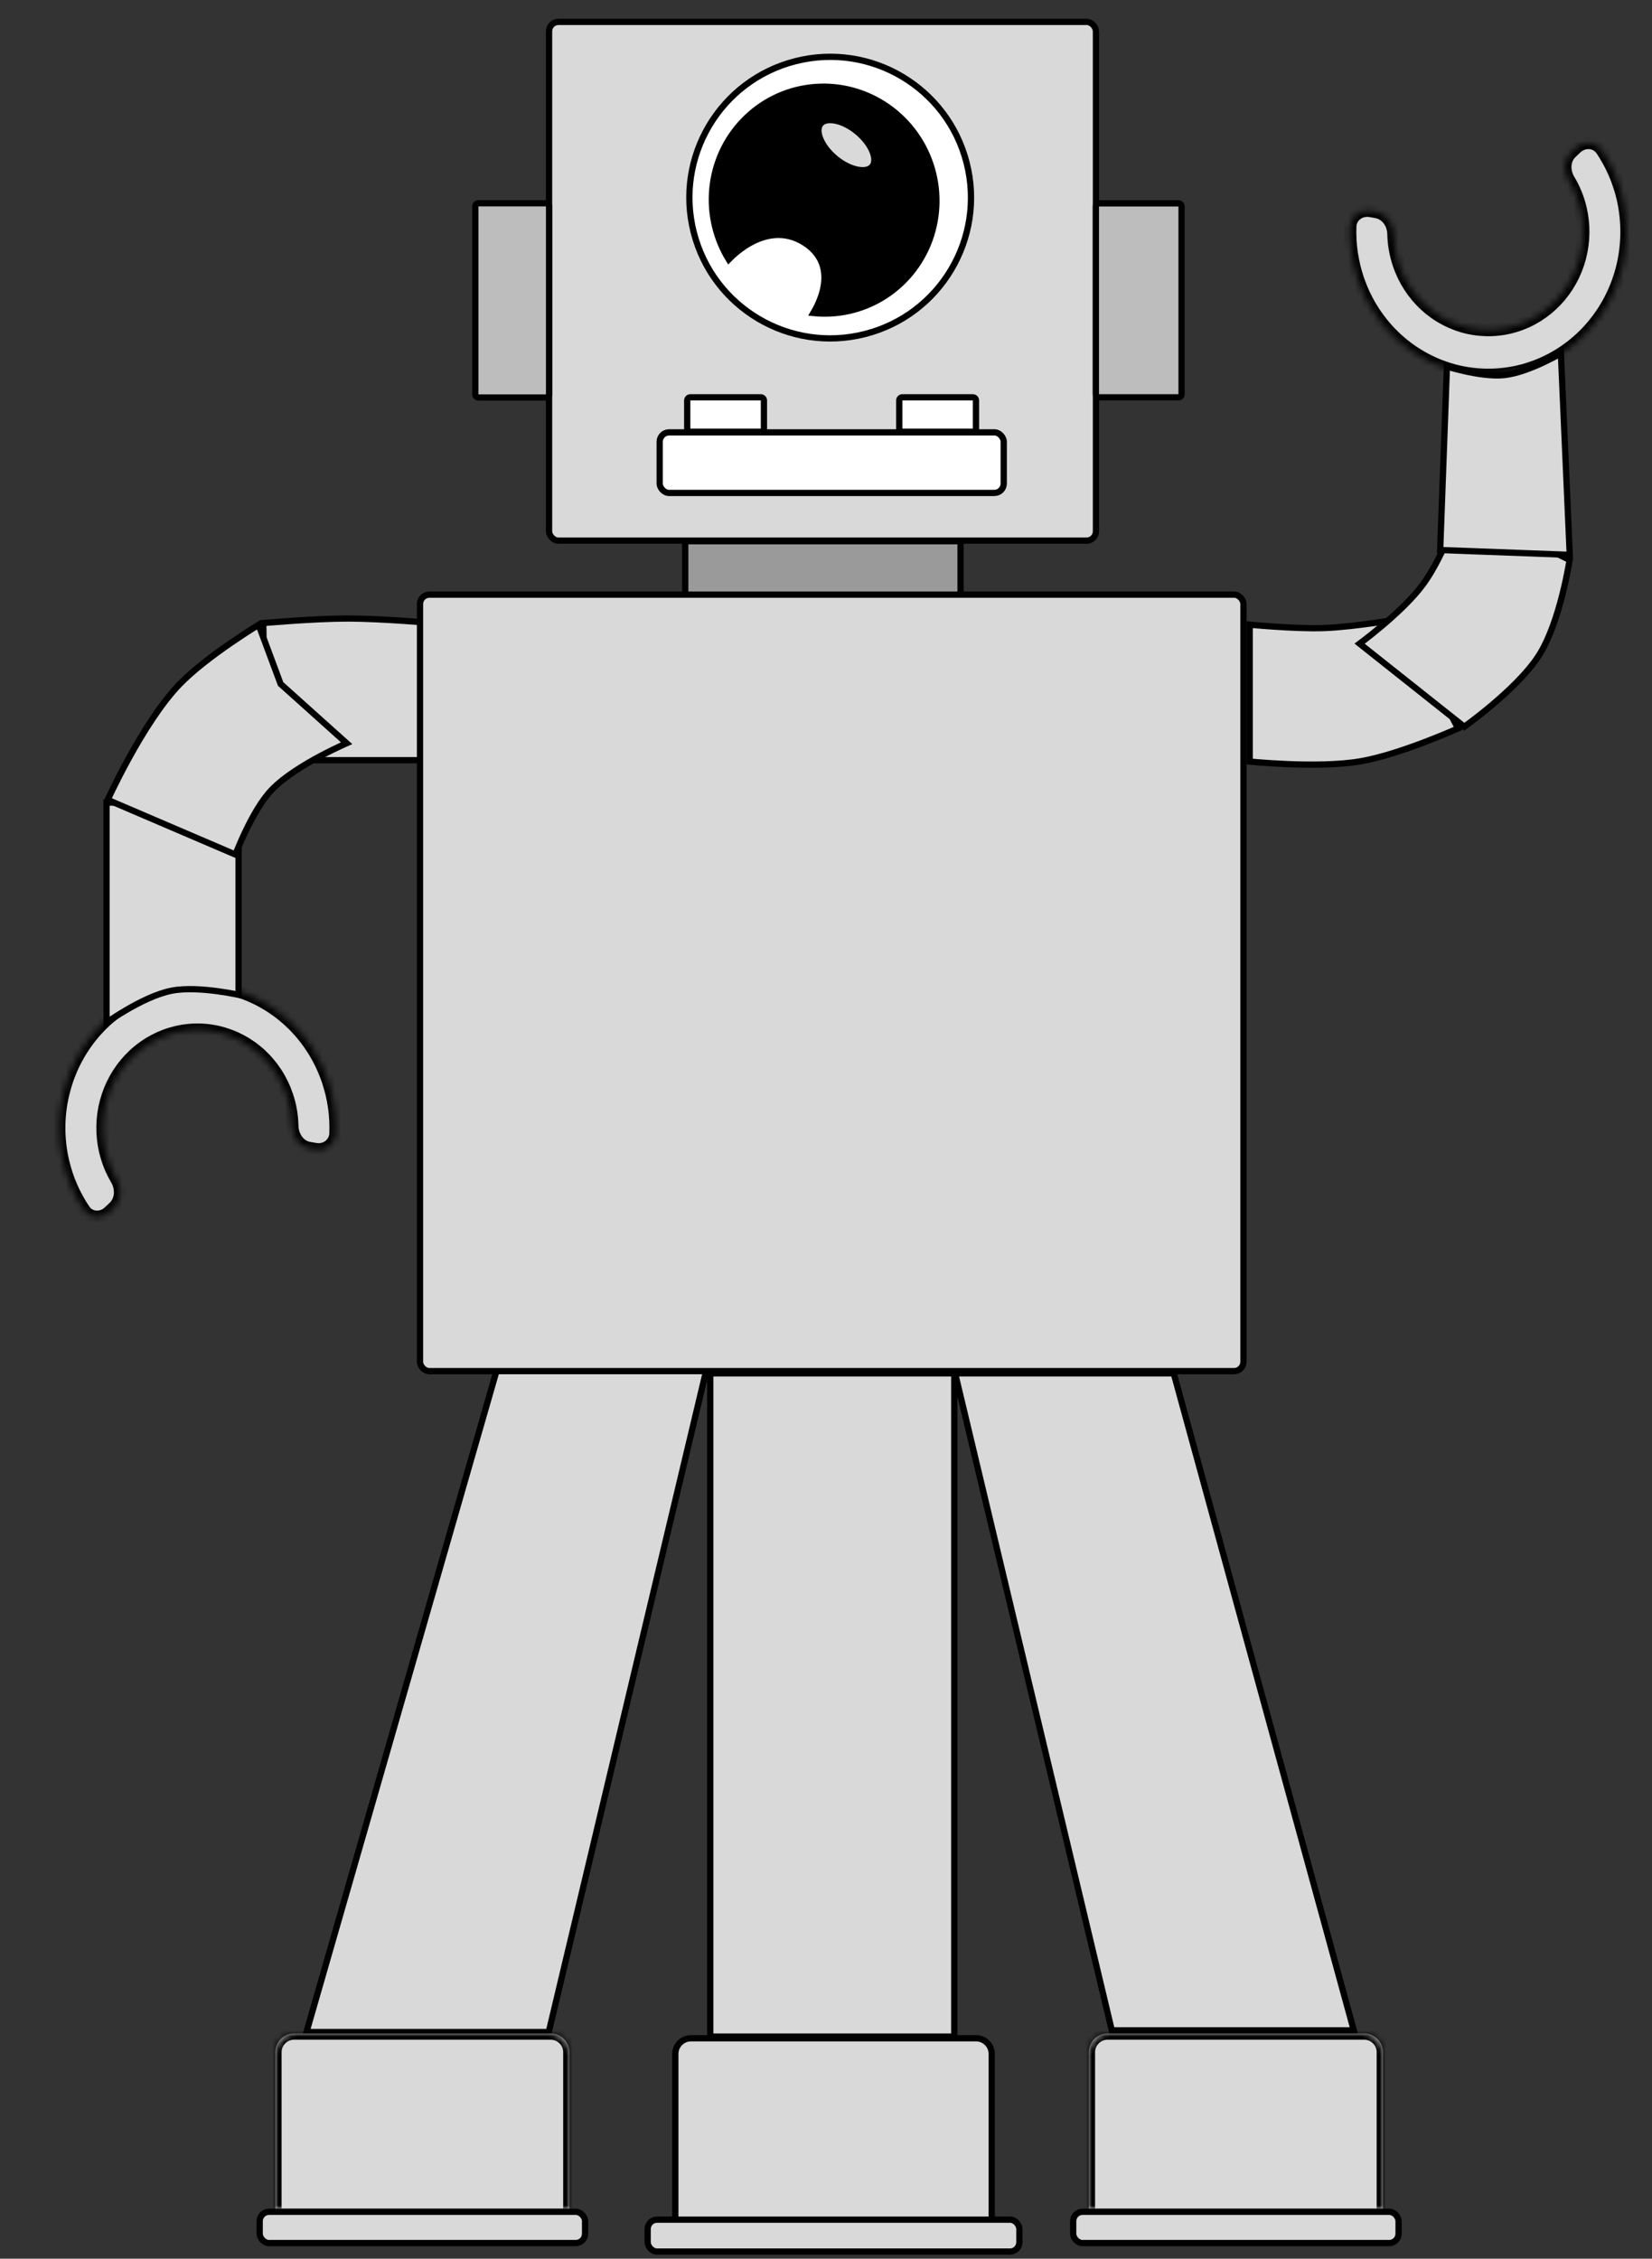 <svg width="264" height="361" viewBox="0 0 264 361" fill="none" xmlns="http://www.w3.org/2000/svg">
<rect x="0" y="0" width="264" height="361" fill="#333333" stroke="none"/>
<rect x="87.744" y="3.5" width="87.394" height="82.91" rx="1.5" fill="#D9D9D9" stroke="black"/>
<path d="M75.959 32.987C75.959 32.711 76.183 32.487 76.459 32.487H87.248C87.524 32.487 87.748 32.711 87.748 32.987V63.026C87.748 63.302 87.524 63.526 87.248 63.526H76.459C76.183 63.526 75.959 63.302 75.959 63.026V32.987Z" fill="#BDBDBD" stroke="black"/>
<path d="M68.107 99.494C68.502 99.526 68.826 99.554 69.064 99.574V121.5H42.335L42.078 99.577C42.316 99.556 42.639 99.529 43.031 99.498C43.913 99.426 45.148 99.33 46.552 99.235C49.365 99.043 52.85 98.853 55.569 98.853C58.288 98.852 61.773 99.042 64.585 99.233C65.99 99.328 67.224 99.423 68.107 99.494Z" fill="#D9D9D9" stroke="black"/>
<mask id="path-4-inside-1_290_70" fill="white">
<path d="M219.02 33.708C217.389 33.419 215.827 34.512 215.766 36.17C215.66 39.035 216.075 41.904 216.998 44.626C218.242 48.296 220.369 51.577 223.178 54.16C225.987 56.742 229.385 58.54 233.051 59.384C236.718 60.228 240.531 60.091 244.132 58.985C247.733 57.879 251.002 55.841 253.631 53.063C256.26 50.285 258.162 46.859 259.157 43.108C260.152 39.358 260.208 35.407 259.319 31.628C258.671 28.875 257.537 26.279 255.984 23.969C255.033 22.555 253.068 22.475 251.851 23.64L251.062 24.395C249.898 25.509 249.866 27.348 250.706 28.743C251.556 30.155 252.187 31.702 252.57 33.331C253.179 35.922 253.141 38.631 252.459 41.203C251.777 43.774 250.473 46.123 248.67 48.028C246.867 49.933 244.626 51.33 242.157 52.089C239.688 52.847 237.073 52.941 234.559 52.362C232.045 51.783 229.715 50.55 227.789 48.78C225.863 47.009 224.405 44.76 223.552 42.243C223.021 40.676 222.735 39.038 222.7 37.39C222.665 35.73 221.591 34.164 219.96 33.875L219.02 33.708Z"/>
</mask>
<path d="M219.02 33.708C217.389 33.419 215.827 34.512 215.766 36.17C215.66 39.035 216.075 41.904 216.998 44.626C218.242 48.296 220.369 51.577 223.178 54.16C225.987 56.742 229.385 58.54 233.051 59.384C236.718 60.228 240.531 60.091 244.132 58.985C247.733 57.879 251.002 55.841 253.631 53.063C256.26 50.285 258.162 46.859 259.157 43.108C260.152 39.358 260.208 35.407 259.319 31.628C258.671 28.875 257.537 26.279 255.984 23.969C255.033 22.555 253.068 22.475 251.851 23.64L251.062 24.395C249.898 25.509 249.866 27.348 250.706 28.743C251.556 30.155 252.187 31.702 252.57 33.331C253.179 35.922 253.141 38.631 252.459 41.203C251.777 43.774 250.473 46.123 248.67 48.028C246.867 49.933 244.626 51.33 242.157 52.089C239.688 52.847 237.073 52.941 234.559 52.362C232.045 51.783 229.715 50.55 227.789 48.78C225.863 47.009 224.405 44.76 223.552 42.243C223.021 40.676 222.735 39.038 222.7 37.39C222.665 35.73 221.591 34.164 219.96 33.875L219.02 33.708Z" fill="#D9D9D9" stroke="black" stroke-width="2" mask="url(#path-4-inside-1_290_70)"/>
<mask id="path-5-inside-2_290_70" fill="white">
<path d="M17.452 193.691C16.252 194.833 14.368 194.765 13.437 193.385C11.859 191.048 10.711 188.418 10.062 185.627C9.183 181.846 9.249 177.895 10.255 174.147C11.26 170.399 13.171 166.979 15.807 164.208C18.444 161.438 21.718 159.409 25.322 158.313C28.926 157.218 32.74 157.091 36.404 157.946C40.068 158.801 43.462 160.609 46.264 163.199C49.066 165.789 51.184 169.076 52.418 172.75C53.328 175.456 53.735 178.307 53.629 181.152C53.567 182.84 52.014 183.959 50.408 183.67L49.369 183.483C47.769 183.194 46.731 181.612 46.696 179.931C46.661 178.296 46.38 176.67 45.858 175.114C45.011 172.595 43.559 170.342 41.638 168.566C39.716 166.79 37.39 165.55 34.877 164.964C32.365 164.378 29.75 164.464 27.279 165.216C24.808 165.967 22.563 167.358 20.755 169.258C18.947 171.157 17.637 173.502 16.948 176.072C16.259 178.642 16.213 181.351 16.816 183.944C17.188 185.544 17.8 187.068 18.623 188.462C19.472 189.897 19.42 191.817 18.22 192.959L17.452 193.691Z"/>
</mask>
<path d="M17.452 193.691C16.252 194.833 14.368 194.765 13.437 193.385C11.859 191.048 10.711 188.418 10.062 185.627C9.183 181.846 9.249 177.895 10.255 174.147C11.26 170.399 13.171 166.979 15.807 164.208C18.444 161.438 21.718 159.409 25.322 158.313C28.926 157.218 32.74 157.091 36.404 157.946C40.068 158.801 43.462 160.609 46.264 163.199C49.066 165.789 51.184 169.076 52.418 172.75C53.328 175.456 53.735 178.307 53.629 181.152C53.567 182.84 52.014 183.959 50.408 183.67L49.369 183.483C47.769 183.194 46.731 181.612 46.696 179.931C46.661 178.296 46.38 176.67 45.858 175.114C45.011 172.595 43.559 170.342 41.638 168.566C39.716 166.79 37.39 165.55 34.877 164.964C32.365 164.378 29.75 164.464 27.279 165.216C24.808 165.967 22.563 167.358 20.755 169.258C18.947 171.157 17.637 173.502 16.948 176.072C16.259 178.642 16.213 181.351 16.816 183.944C17.188 185.544 17.8 187.068 18.623 188.462C19.472 189.897 19.42 191.817 18.22 192.959L17.452 193.691Z" fill="#D9D9D9" stroke="black" stroke-width="2" mask="url(#path-5-inside-2_290_70)"/>
<rect x="113.5" y="219.5" width="39" height="106" fill="#D9D9D9" stroke="black"/>
<path d="M177.672 324.5L152.633 219.5H187.569L216.345 324.5H177.672Z" fill="#D9D9D9" stroke="black"/>
<path d="M48.977 324.769L79.376 219H112.867L87.695 324.769H48.977Z" fill="#D9D9D9" stroke="black"/>
<mask id="path-9-inside-3_290_70" fill="white">
<path d="M44 328C44 326.343 45.343 325 47 325H88C89.657 325 91 326.343 91 328V353H44V328Z"/>
</mask>
<path d="M44 328C44 326.343 45.343 325 47 325H88C89.657 325 91 326.343 91 328V353H44V328Z" fill="#D9D9D9"/>
<path d="M43 328C43 325.791 44.791 324 47 324H88C90.209 324 92 325.791 92 328H90C90 326.895 89.105 326 88 326H47C45.895 326 45 326.895 45 328H43ZM91 353H44H91ZM43 353V328C43 325.791 44.791 324 47 324V326C45.895 326 45 326.895 45 328V353H43ZM88 324C90.209 324 92 325.791 92 328V353H90V328C90 326.895 89.105 326 88 326V324Z" fill="black" mask="url(#path-9-inside-3_290_70)"/>
<path d="M107.92 328.27C107.92 326.889 109.039 325.77 110.42 325.77H155.983C157.364 325.77 158.483 326.889 158.483 328.27V355.282H107.92V328.27Z" fill="#D9D9D9" stroke="black"/>
<mask id="path-12-inside-4_290_70" fill="white">
<path d="M174 328C174 326.343 175.343 325 177 325H218C219.657 325 221 326.343 221 328V353H174V328Z"/>
</mask>
<path d="M174 328C174 326.343 175.343 325 177 325H218C219.657 325 221 326.343 221 328V353H174V328Z" fill="#D9D9D9"/>
<path d="M173 328C173 325.791 174.791 324 177 324H218C220.209 324 222 325.791 222 328H220C220 326.895 219.105 326 218 326H177C175.895 326 175 326.895 175 328H173ZM221 353H174H221ZM173 353V328C173 325.791 174.791 324 177 324V326C175.895 326 175 326.895 175 328V353H173ZM218 324C220.209 324 222 325.791 222 328V353H220V328C220 326.895 219.105 326 218 326V324Z" fill="black" mask="url(#path-12-inside-4_290_70)"/>
<rect x="41.5" y="353.5" width="52" height="5" rx="1.5" fill="#D9D9D9" stroke="black"/>
<rect x="103.5" y="354.757" width="59.403" height="5.103" rx="1.5" fill="#D9D9D9" stroke="black"/>
<rect x="171.5" y="353.5" width="52" height="5" rx="1.5" fill="#D9D9D9" stroke="black"/>
<path d="M38.126 158.994C37.973 158.962 37.795 158.926 37.594 158.887C36.884 158.748 35.892 158.572 34.765 158.42C32.527 158.12 29.698 157.91 27.484 158.328C25.048 158.787 22.222 160.219 20.039 161.506C18.94 162.153 17.99 162.773 17.314 163.231C17.212 163.299 17.116 163.365 17.027 163.426V128.275H38.126V158.994Z" fill="#D9D9D9" stroke="black"/>
<path d="M55.395 118.786C55.197 118.874 54.964 118.979 54.7 119.1C53.825 119.503 52.617 120.082 51.285 120.789C48.635 122.195 45.444 124.133 43.434 126.217C41.786 127.925 40.285 130.657 39.208 132.919C38.665 134.058 38.223 135.092 37.917 135.842C37.797 136.136 37.698 136.386 37.621 136.582L17.203 127.833C17.214 127.808 17.226 127.782 17.238 127.756C17.406 127.396 17.653 126.873 17.969 126.227C18.6 124.933 19.503 123.144 20.595 121.16C22.783 117.181 25.704 112.463 28.672 109.384C30.893 107.081 34.172 104.627 36.917 102.738C38.285 101.796 39.513 101 40.399 100.439C40.775 100.201 41.09 100.005 41.326 99.859L44.804 109.201L44.849 109.321L44.943 109.405L55.395 118.786Z" fill="#D9D9D9" stroke="black"/>
<path d="M222.939 99.059C223.322 98.997 223.632 98.945 223.849 98.907L233.009 116.42C232.738 116.54 232.36 116.705 231.895 116.903C230.894 117.329 229.49 117.91 227.882 118.525C224.657 119.76 220.644 121.122 217.409 121.677C213.942 122.272 209.415 122.274 205.731 122.123C203.894 122.048 202.276 121.935 201.118 121.841C200.538 121.794 200.074 121.752 199.755 121.722C199.74 121.72 199.726 121.719 199.711 121.717V99.836C199.904 99.854 200.144 99.876 200.422 99.9C201.208 99.97 202.306 100.061 203.557 100.146C206.052 100.316 209.171 100.466 211.619 100.378C214.107 100.288 217.259 99.903 219.778 99.544C221.04 99.364 222.147 99.189 222.939 99.059Z" fill="#D9D9D9" stroke="black"/>
<path d="M233.998 116.151L217.273 102.874C217.454 102.738 217.676 102.57 217.931 102.374C218.669 101.807 219.688 101.003 220.813 100.054C223.055 98.164 225.749 95.671 227.463 93.32C229.116 91.055 230.66 87.823 231.783 85.184C232.347 83.859 232.81 82.674 233.131 81.82C233.26 81.476 233.367 81.186 233.448 80.961L250.834 89.492C250.83 89.517 250.826 89.543 250.821 89.571C250.773 89.865 250.7 90.292 250.601 90.823C250.403 91.884 250.102 93.357 249.688 95C248.856 98.303 247.583 102.237 245.814 104.93C244.036 107.635 241.024 110.487 238.426 112.681C237.133 113.773 235.952 114.693 235.094 115.34C234.665 115.664 234.318 115.919 234.078 116.093C234.05 116.113 234.023 116.132 233.998 116.151Z" fill="#D9D9D9" stroke="black"/>
<path d="M249.442 56.482L250.855 88.679L230.15 87.908L231.228 58.593C231.335 58.625 231.453 58.66 231.583 58.697C232.193 58.872 233.047 59.102 234.021 59.32C235.953 59.752 238.414 60.15 240.382 59.946C242.465 59.73 244.924 58.744 246.828 57.839C247.787 57.382 248.62 56.939 249.213 56.61C249.294 56.565 249.37 56.522 249.442 56.482Z" fill="#D9D9D9" stroke="black"/>
<path d="M175.127 33C175.127 32.724 175.351 32.5 175.627 32.5H188.321C188.598 32.5 188.821 32.724 188.821 33V63C188.821 63.276 188.598 63.5 188.321 63.5H175.627C175.351 63.5 175.127 63.276 175.127 63L175.127 33Z" fill="#BDBDBD" stroke="black"/>
<rect x="105.422" y="69.103" width="54.983" height="9.679" rx="1.5" fill="white" stroke="black"/>
<path d="M109.822 64C109.822 63.724 110.046 63.5 110.322 63.5H121.581C121.858 63.5 122.081 63.724 122.081 64V68.5C122.081 68.776 121.858 69 121.581 69H110.322C110.046 69 109.822 68.776 109.822 68.5V64Z" fill="white" stroke="black"/>
<path d="M143.707 64C143.707 63.724 143.931 63.5 144.207 63.5H155.466C155.742 63.5 155.966 63.724 155.966 64V68.5C155.966 68.776 155.742 69 155.466 69H144.207C143.931 69 143.707 68.776 143.707 68.5V64Z" fill="white" stroke="black"/>
<rect x="109.5" y="86.5" width="44" height="9" fill="#9A9A9A" stroke="black"/>
<rect x="67.119" y="95.039" width="131.591" height="124.103" rx="1.5" fill="#D9D9D9" stroke="black"/>
<circle cx="132.669" cy="31.584" r="22.5" transform="rotate(-14.298 132.669 31.584)" fill="white" stroke="black"/>
<path d="M129.982 50.029C130.079 49.867 130.186 49.68 130.299 49.47C130.712 48.703 131.203 47.628 131.496 46.418C131.789 45.208 131.892 43.836 131.497 42.491C131.098 41.133 130.205 39.849 128.584 38.812C125.319 36.724 122.127 37.559 119.821 38.855C118.668 39.503 117.718 40.274 117.057 40.882C116.819 41.1 116.617 41.298 116.457 41.463C114.407 38.113 113.482 34.182 113.831 30.26C114.199 26.126 115.961 22.254 118.821 19.29C121.682 16.326 125.468 14.449 129.547 13.975C133.627 13.5 137.752 14.456 141.233 16.682C144.714 18.908 147.341 22.27 148.674 26.206C150.007 30.142 149.965 34.413 148.557 38.305C147.148 42.198 144.457 45.476 140.934 47.592C137.636 49.573 133.796 50.423 129.982 50.029Z" fill="black" stroke="black"/>
<path d="M136.993 21.053C138.188 22.039 139.031 23.189 139.442 24.229C139.86 25.287 139.794 26.115 139.394 26.609C138.994 27.104 138.204 27.335 137.094 27.133C136.004 26.934 134.72 26.33 133.525 25.344C132.329 24.358 131.486 23.208 131.076 22.168C130.658 21.11 130.724 20.282 131.123 19.788C131.523 19.293 132.313 19.062 133.423 19.264C134.514 19.462 135.797 20.067 136.993 21.053Z" fill="#D9D9D9" stroke="black"/>
</svg>
